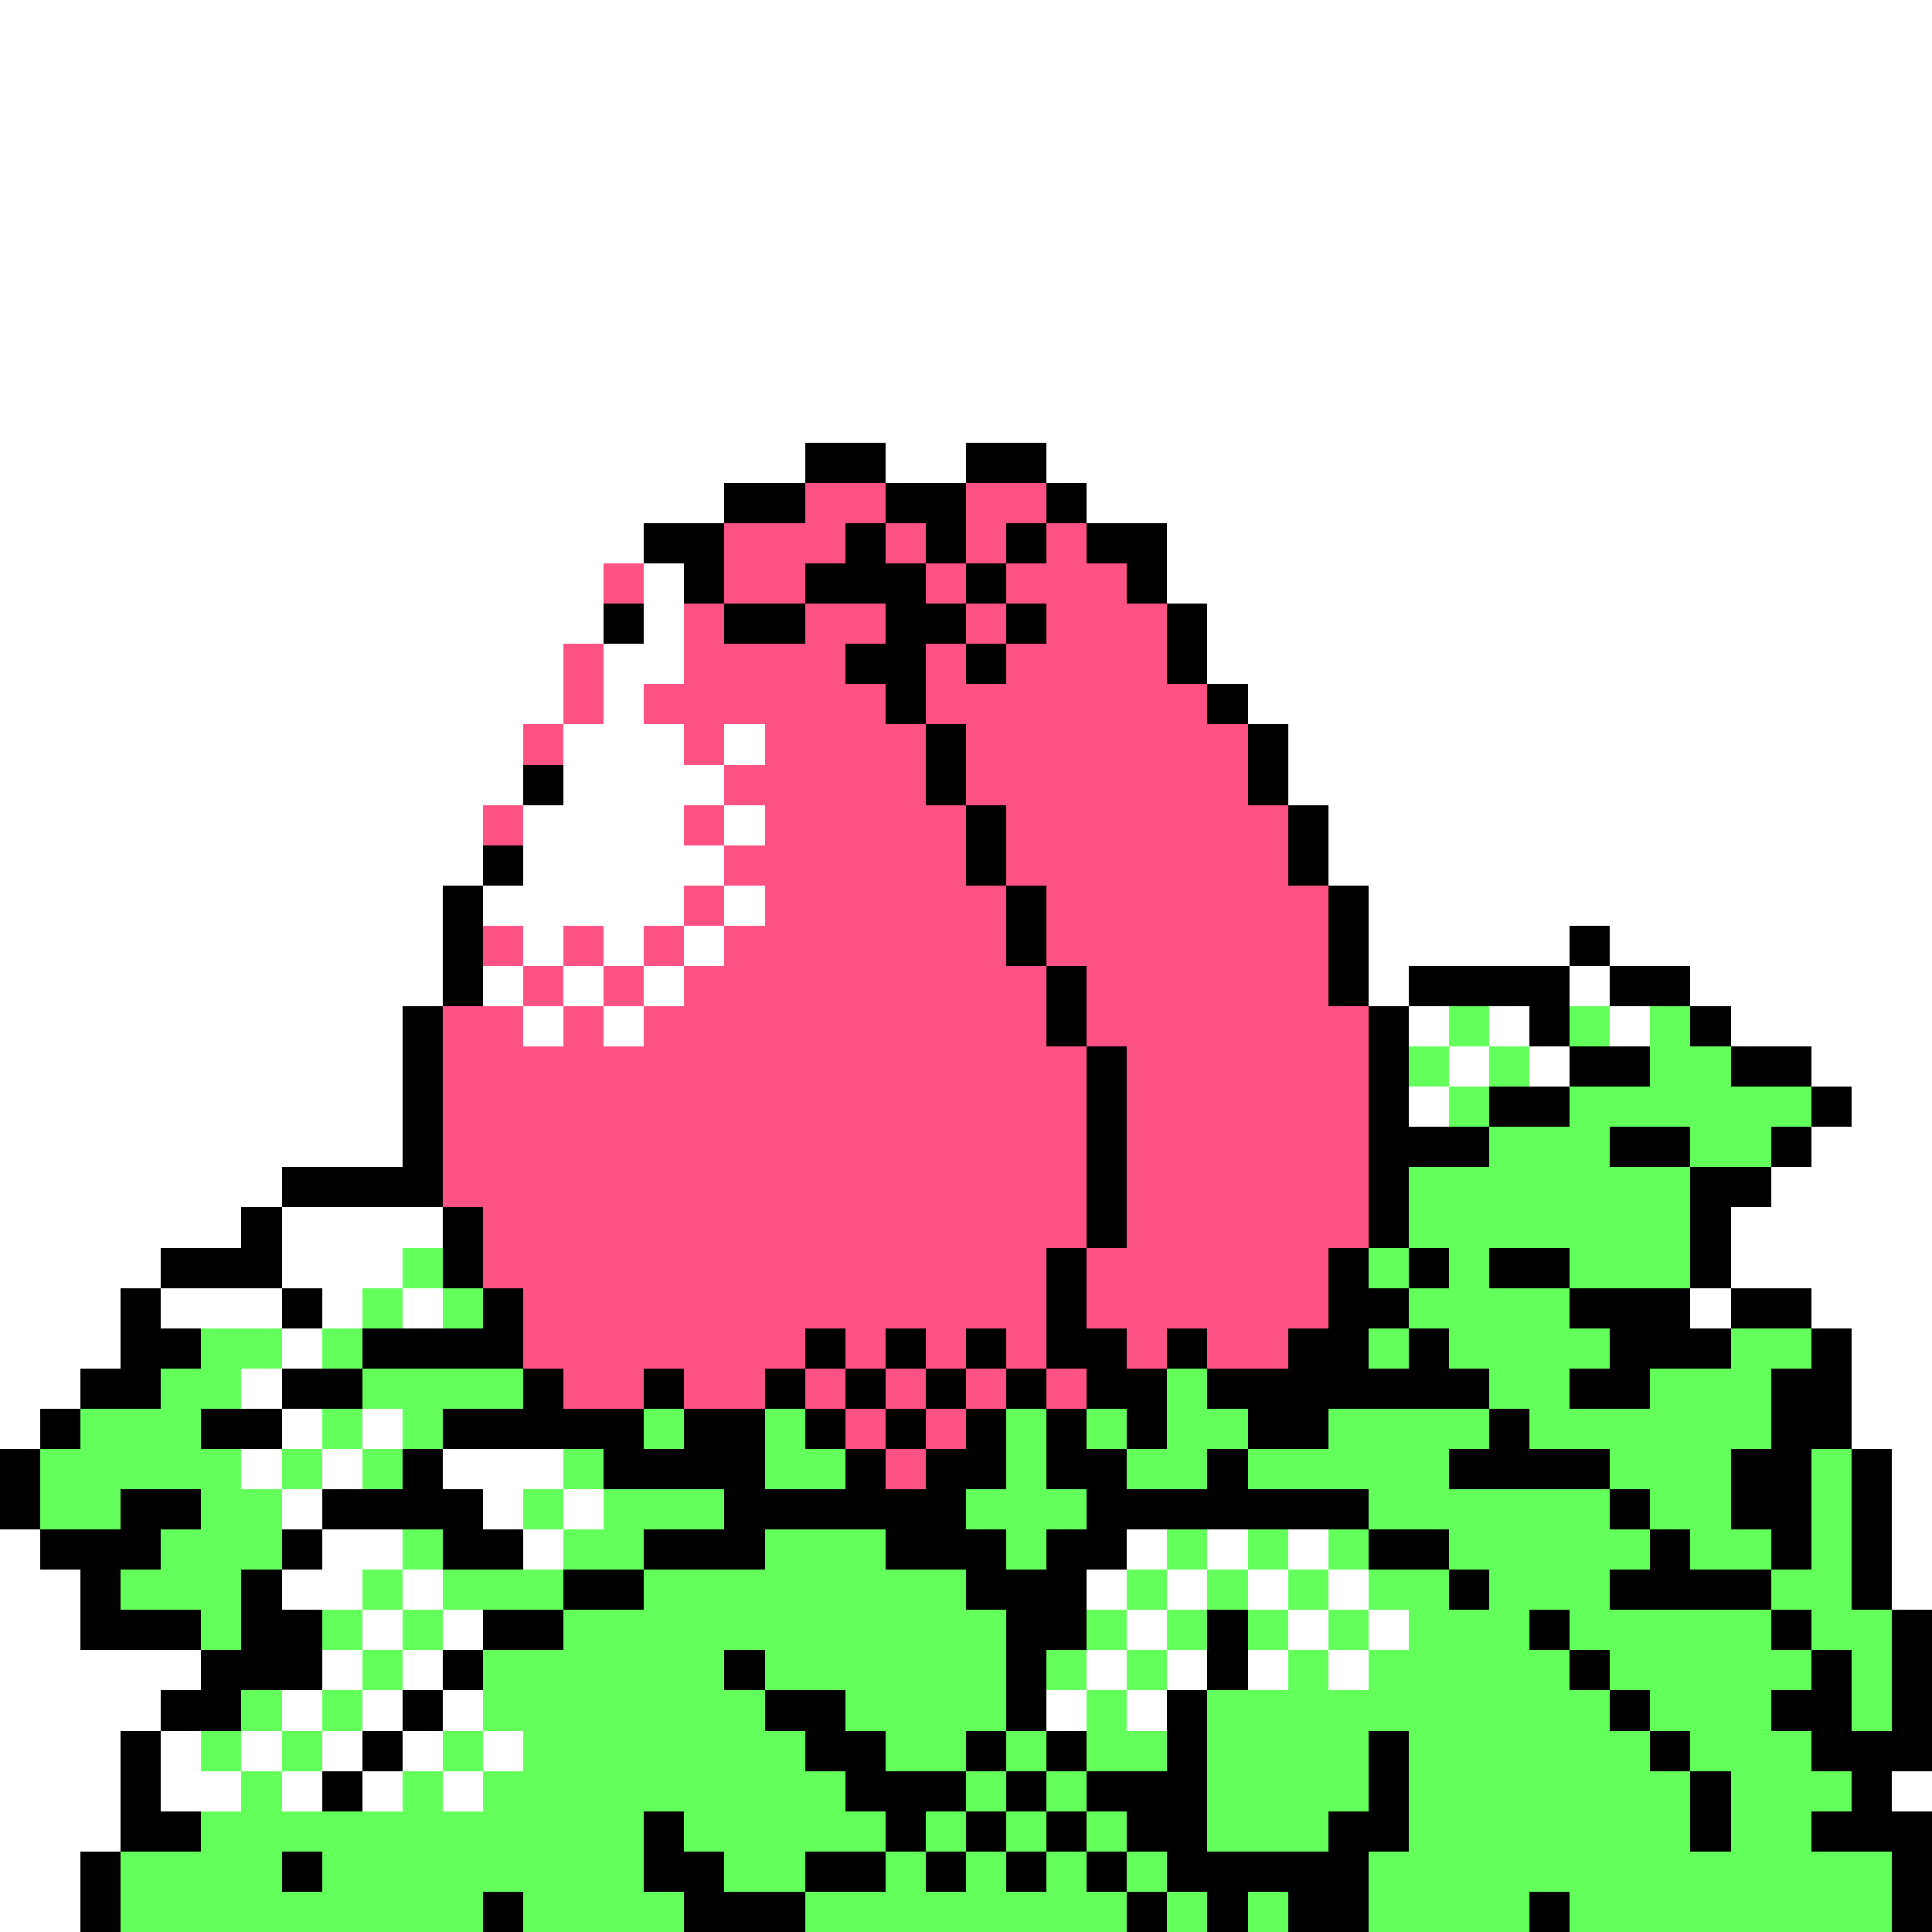 <svg xmlns="http://www.w3.org/2000/svg" viewBox="0 -0.5 48 48" shape-rendering="crispEdges">
<rect x="0" y="-0.5" width="48" height="48" fill="#333333" stroke="none"/>
<path stroke="#ffffff" d="M0 0h48M0 1h48M0 2h48M0 3h48M0 4h48M0 5h48M0 6h48M0 7h48M0 8h48M0 9h48M0 10h48M0 11h20M22 11h2M26 11h22M0 12h18M27 12h21M0 13h16M29 13h19M0 14h15M16 14h1M29 14h19M0 15h15M16 15h1M30 15h18M0 16h14M15 16h2M30 16h18M0 17h14M15 17h1M31 17h17M0 18h13M14 18h3M18 18h1M32 18h16M0 19h13M14 19h4M32 19h16M0 20h12M13 20h4M18 20h1M33 20h15M0 21h12M13 21h5M33 21h15M0 22h11M12 22h5M18 22h1M34 22h14M0 23h11M13 23h1M15 23h1M17 23h1M34 23h5M40 23h8M0 24h11M12 24h1M14 24h1M16 24h1M34 24h1M39 24h1M42 24h6M0 25h10M13 25h1M15 25h1M35 25h1M37 25h1M40 25h1M43 25h5M0 26h10M36 26h1M38 26h1M45 26h3M0 27h10M35 27h1M46 27h2M0 28h10M45 28h3M0 29h7M44 29h4M0 30h6M7 30h4M43 30h5M0 31h4M7 31h3M43 31h5M0 32h3M4 32h3M8 32h1M10 32h1M42 32h1M45 32h3M0 33h3M7 33h1M46 33h2M0 34h2M6 34h1M46 34h2M0 35h1M7 35h1M9 35h1M46 35h2M6 36h1M8 36h1M11 36h3M47 36h1M7 37h1M12 37h1M14 37h1M47 37h1M0 38h1M8 38h2M13 38h1M28 38h1M30 38h1M32 38h1M47 38h1M0 39h2M7 39h2M10 39h1M27 39h1M29 39h1M31 39h1M33 39h1M47 39h1M0 40h2M9 40h1M11 40h1M28 40h1M32 40h1M34 40h1M0 41h5M8 41h1M10 41h1M27 41h1M29 41h1M31 41h1M33 41h1M0 42h4M7 42h1M9 42h1M11 42h1M26 42h1M28 42h1M0 43h3M4 43h1M6 43h1M8 43h1M10 43h1M12 43h1M0 44h3M4 44h2M7 44h1M9 44h1M11 44h1M47 44h1M0 45h3M0 46h2M0 47h2" />
<path stroke="#000000" d="M20 11h2M24 11h2M18 12h2M22 12h2M26 12h1M16 13h2M21 13h1M23 13h1M25 13h1M27 13h2M17 14h1M20 14h3M24 14h1M28 14h1M15 15h1M18 15h2M22 15h2M25 15h1M29 15h1M21 16h2M24 16h1M29 16h1M22 17h1M30 17h1M23 18h1M31 18h1M13 19h1M23 19h1M31 19h1M24 20h1M32 20h1M12 21h1M24 21h1M32 21h1M11 22h1M25 22h1M33 22h1M11 23h1M25 23h1M33 23h1M39 23h1M11 24h1M26 24h1M33 24h1M35 24h4M40 24h2M10 25h1M26 25h1M34 25h1M38 25h1M42 25h1M10 26h1M27 26h1M34 26h1M39 26h2M43 26h2M10 27h1M27 27h1M34 27h1M37 27h2M45 27h1M10 28h1M27 28h1M34 28h3M40 28h2M44 28h1M7 29h4M27 29h1M34 29h1M42 29h2M6 30h1M11 30h1M27 30h1M34 30h1M42 30h1M4 31h3M11 31h1M26 31h1M33 31h1M35 31h1M37 31h2M42 31h1M3 32h1M7 32h1M12 32h1M26 32h1M33 32h2M39 32h3M43 32h2M3 33h2M9 33h4M20 33h1M22 33h1M24 33h1M26 33h2M29 33h1M32 33h2M35 33h1M40 33h3M45 33h1M2 34h2M7 34h2M13 34h1M16 34h1M19 34h1M21 34h1M23 34h1M25 34h1M27 34h2M30 34h7M39 34h2M44 34h2M1 35h1M5 35h2M11 35h5M17 35h2M20 35h1M22 35h1M24 35h1M26 35h1M28 35h1M31 35h2M37 35h1M44 35h2M0 36h1M10 36h1M15 36h4M21 36h1M23 36h2M26 36h2M30 36h1M36 36h4M43 36h2M46 36h1M0 37h1M3 37h2M8 37h4M18 37h6M27 37h7M40 37h1M43 37h2M46 37h1M1 38h3M7 38h1M11 38h2M16 38h3M22 38h3M26 38h2M34 38h2M41 38h1M44 38h1M46 38h1M2 39h1M6 39h1M14 39h2M24 39h3M36 39h1M40 39h4M46 39h1M2 40h3M6 40h2M12 40h2M25 40h2M30 40h1M38 40h1M44 40h1M47 40h1M5 41h3M11 41h1M18 41h1M25 41h1M30 41h1M39 41h1M45 41h1M47 41h1M4 42h2M10 42h1M19 42h2M25 42h1M29 42h1M40 42h1M44 42h2M47 42h1M3 43h1M9 43h1M20 43h2M24 43h1M26 43h1M29 43h1M34 43h1M41 43h1M45 43h3M3 44h1M8 44h1M21 44h3M25 44h1M27 44h3M34 44h1M42 44h1M46 44h1M3 45h2M16 45h1M22 45h1M24 45h1M26 45h1M28 45h2M33 45h2M42 45h1M45 45h3M2 46h1M7 46h1M16 46h2M20 46h2M23 46h1M25 46h1M27 46h1M29 46h5M47 46h1M2 47h1M12 47h1M17 47h3M28 47h1M30 47h1M32 47h2M38 47h1M47 47h1" />
<path stroke="#ff5284" d="M20 12h2M24 12h2M18 13h3M22 13h1M24 13h1M26 13h1M15 14h1M18 14h2M23 14h1M25 14h3M17 15h1M20 15h2M24 15h1M26 15h3M14 16h1M17 16h4M23 16h1M25 16h4M14 17h1M16 17h6M23 17h7M13 18h1M17 18h1M19 18h4M24 18h7M18 19h5M24 19h7M12 20h1M17 20h1M19 20h5M25 20h7M18 21h6M25 21h7M17 22h1M19 22h6M26 22h7M12 23h1M14 23h1M16 23h1M18 23h7M26 23h7M13 24h1M15 24h1M17 24h9M27 24h6M11 25h2M14 25h1M16 25h10M27 25h7M11 26h16M28 26h6M11 27h16M28 27h6M11 28h16M28 28h6M11 29h16M28 29h6M12 30h15M28 30h6M12 31h14M27 31h6M13 32h13M27 32h6M13 33h7M21 33h1M23 33h1M25 33h1M28 33h1M30 33h2M14 34h2M17 34h2M20 34h1M22 34h1M24 34h1M26 34h1M21 35h1M23 35h1M22 36h1" />
<path stroke="#63ff5a" d="M36 25h1M39 25h1M41 25h1M35 26h1M37 26h1M41 26h2M36 27h1M39 27h6M37 28h3M42 28h2M35 29h7M35 30h7M10 31h1M34 31h1M36 31h1M39 31h3M9 32h1M11 32h1M35 32h4M5 33h2M8 33h1M34 33h1M36 33h4M43 33h2M4 34h2M9 34h4M29 34h1M37 34h2M41 34h3M2 35h3M8 35h1M10 35h1M16 35h1M19 35h1M25 35h1M27 35h1M29 35h2M33 35h4M38 35h6M1 36h5M7 36h1M9 36h1M14 36h1M19 36h2M25 36h1M28 36h2M31 36h5M40 36h3M45 36h1M1 37h2M5 37h2M13 37h1M15 37h3M24 37h3M34 37h6M41 37h2M45 37h1M4 38h3M10 38h1M14 38h2M19 38h3M25 38h1M29 38h1M31 38h1M33 38h1M36 38h5M42 38h2M45 38h1M3 39h3M9 39h1M11 39h3M16 39h8M28 39h1M30 39h1M32 39h1M34 39h2M37 39h3M44 39h2M5 40h1M8 40h1M10 40h1M14 40h11M27 40h1M29 40h1M31 40h1M33 40h1M35 40h3M39 40h5M45 40h2M9 41h1M12 41h6M19 41h6M26 41h1M28 41h1M32 41h1M34 41h5M40 41h5M46 41h1M6 42h1M8 42h1M12 42h7M21 42h4M27 42h1M30 42h10M41 42h3M46 42h1M5 43h1M7 43h1M11 43h1M13 43h7M22 43h2M25 43h1M27 43h2M30 43h4M35 43h6M42 43h3M6 44h1M10 44h1M12 44h9M24 44h1M26 44h1M30 44h4M35 44h7M43 44h3M5 45h11M17 45h5M23 45h1M25 45h1M27 45h1M30 45h3M35 45h7M43 45h2M3 46h4M8 46h8M18 46h2M22 46h1M24 46h1M26 46h1M28 46h1M34 46h13M3 47h9M13 47h4M20 47h8M29 47h1M31 47h1M34 47h4M39 47h8" />
</svg>